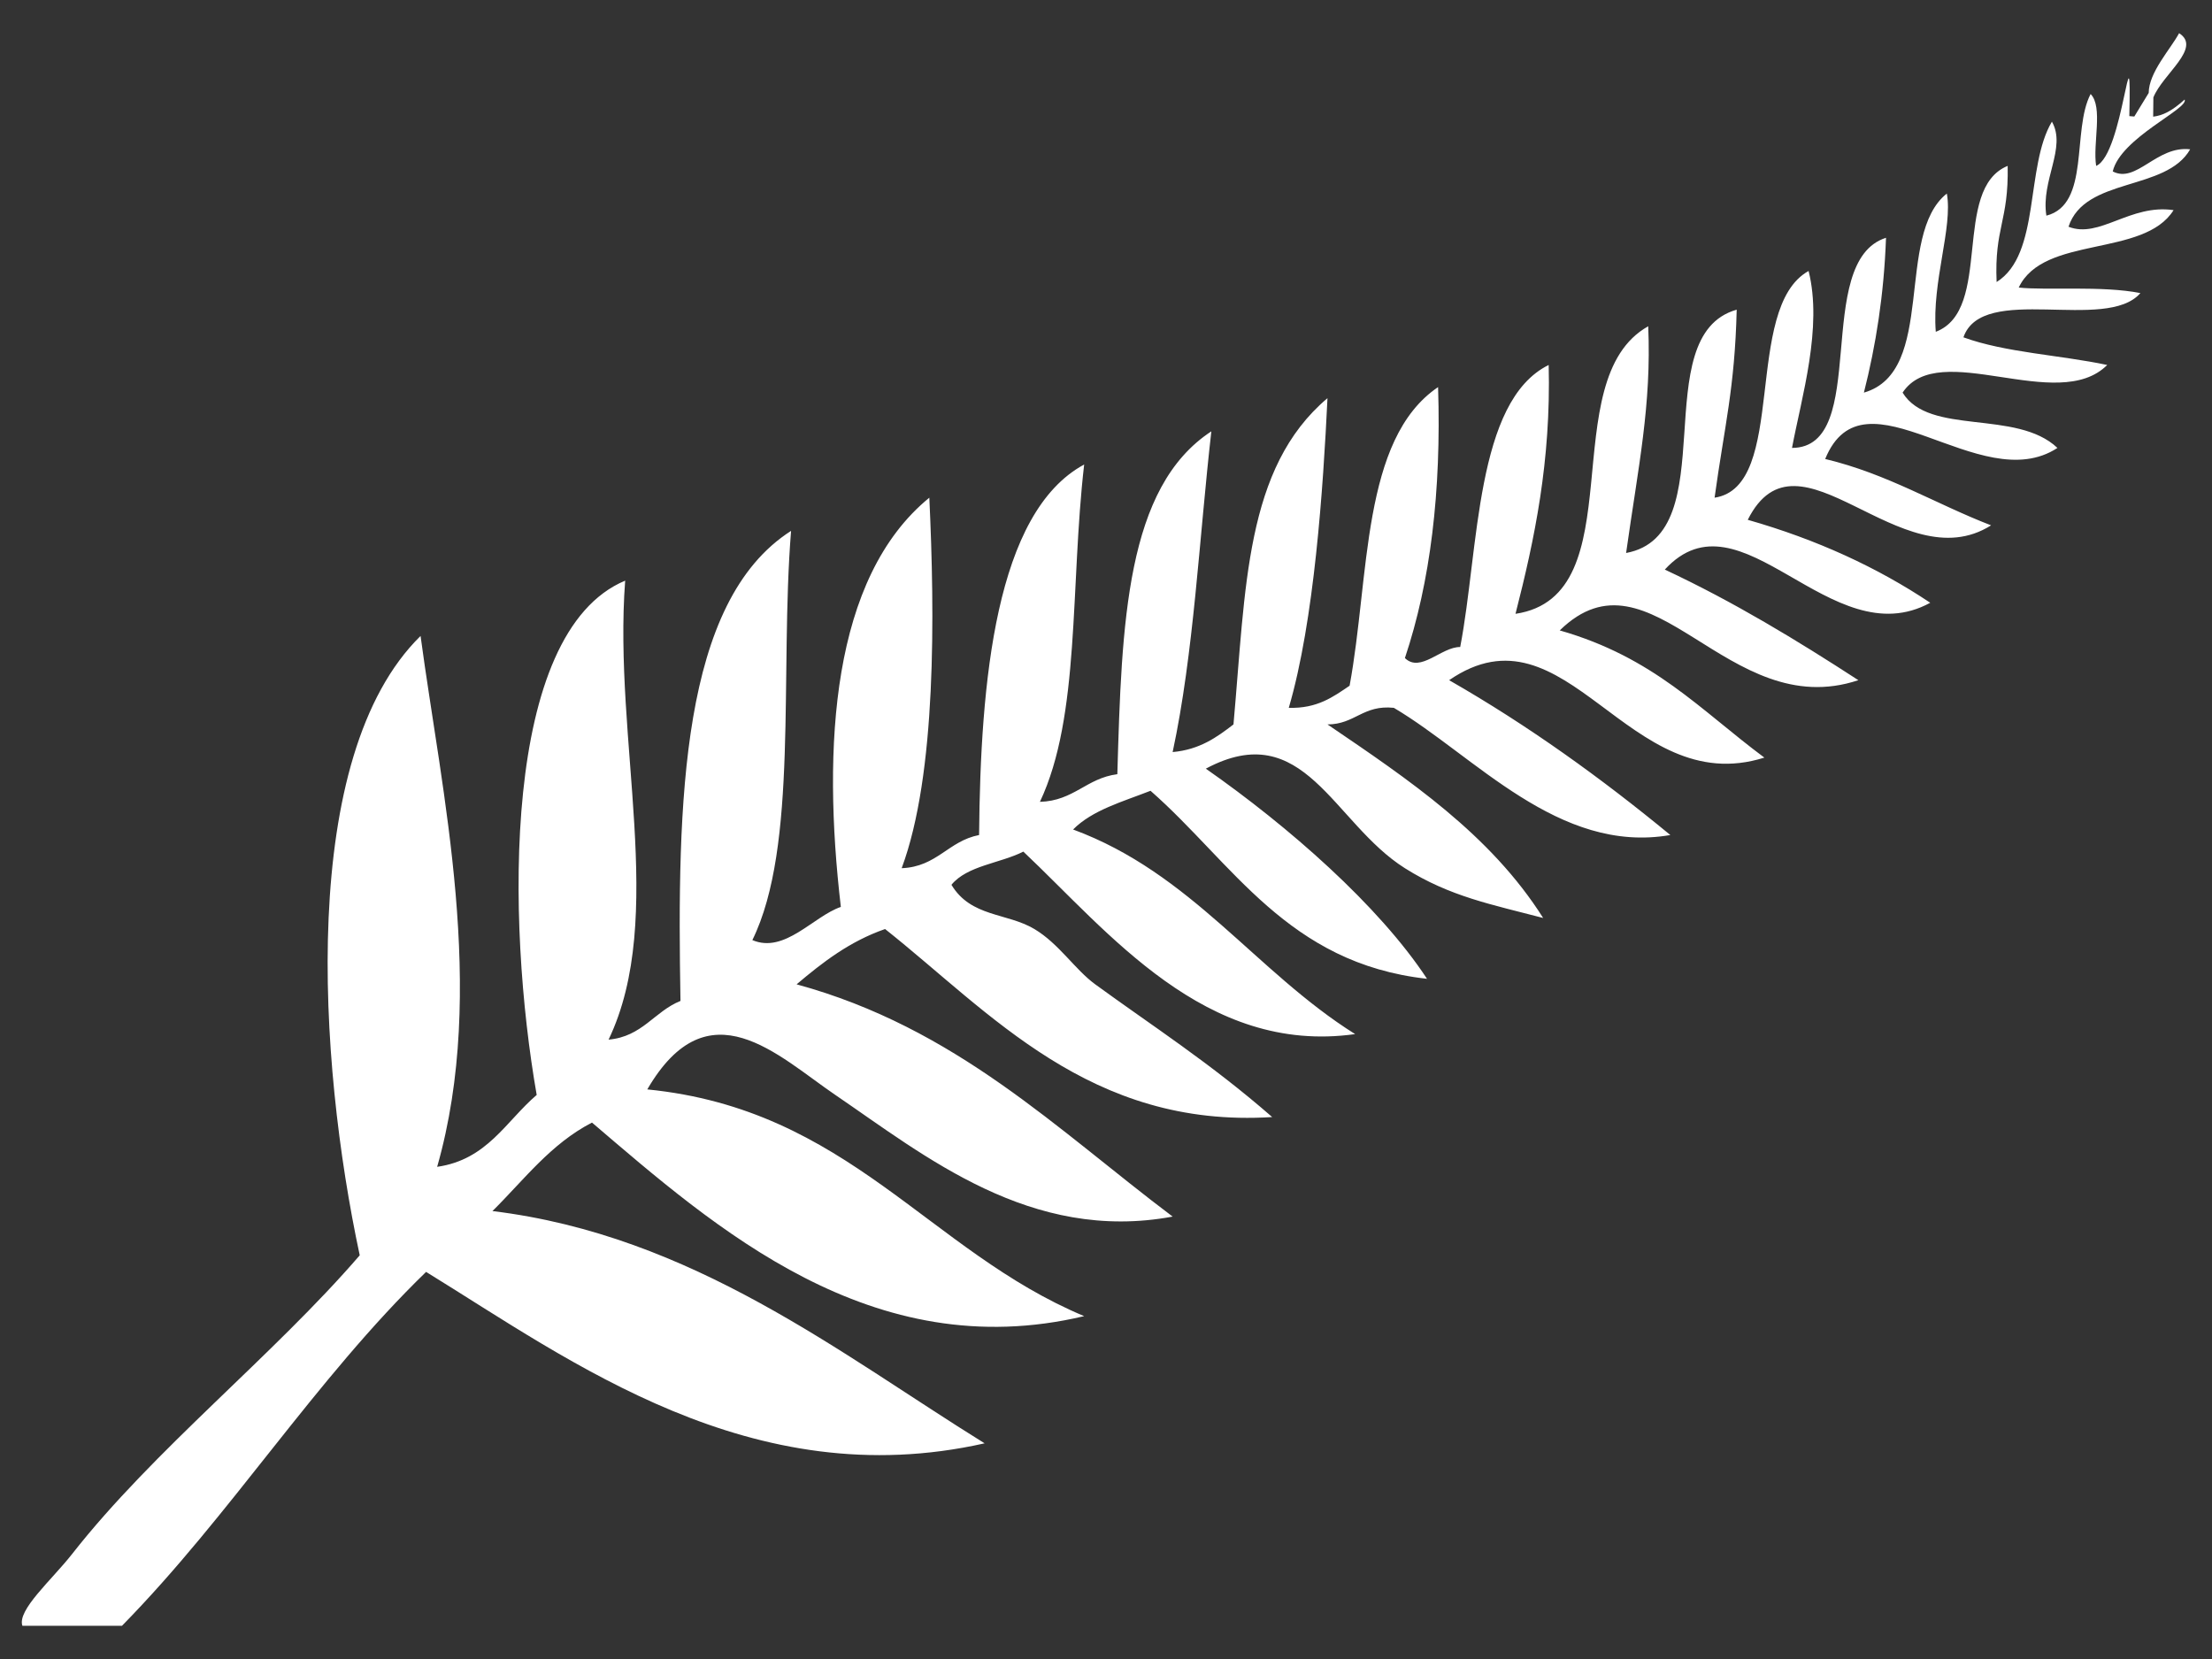 <?xml version="1.0" encoding="UTF-8" standalone="no"?>
<!-- Generator: Adobe Illustrator 12.0.0, SVG Export Plug-In . SVG Version: 6.00 Build 51448)  -->

<svg
   xmlns:dc="http://purl.org/dc/elements/1.1/"
   xmlns:cc="http://creativecommons.org/ns#"
   xmlns:rdf="http://www.w3.org/1999/02/22-rdf-syntax-ns#"
   xmlns:svg="http://www.w3.org/2000/svg"
   xmlns="http://www.w3.org/2000/svg"
   xmlns:sodipodi="http://sodipodi.sourceforge.net/DTD/sodipodi-0.dtd"
   xmlns:inkscape="http://www.inkscape.org/namespaces/inkscape"
   version="1.1"
   id="Layer_1"
   width="400"
   height="300"
   viewBox="0 0 400 300"
   overflow="visible"
   enable-background="new 0 0 600.044 300"
   xml:space="preserve"
   inkscape:version="0.91 r13725"
   sodipodi:docname="fern.svg"
   style="overflow:visible"><rect x="0" y="0" width="400" height="300" fill="#333333" stroke="none"/><defs
     id="defs7" /><sodipodi:namedview
     pagecolor="#000000"
     bordercolor="#666666"
     borderopacity="1"
     objecttolerance="10"
     gridtolerance="10"
     guidetolerance="10"
     inkscape:pageopacity="0"
     inkscape:pageshadow="2"
     inkscape:window-width="1920"
     inkscape:window-height="1043"
     id="namedview5"
     showgrid="false"
     fit-margin-left="3.948"
     fit-margin-top="6"
     fit-margin-right="3.948"
     fit-margin-bottom="6"
     inkscape:zoom="0.5699582"
     inkscape:cx="196.97148"
     inkscape:cy="61.7833"
     inkscape:window-x="0"
     inkscape:window-y="0"
     inkscape:window-maximized="1"
     inkscape:current-layer="Layer_1" /><path
     d="m 396.052,27 c -6.063,-0.706 -9.724,6.243 -14,4 1.416,-6.059 13.799,-11.343 13,-13 -2.314,2.1 -3.942,2.876 -5.69,3.099 l 0.036,-3.481 c 1.702,-4.25 8.816,-8.946 4.654,-11.618 -1.557,2.903 -5.475,7.069 -5.498,10.807 l -2.601,4.264 c -0.29,-0.022 -0.588,-0.046 -0.901,-0.071 0.404,-18.784 -1.073,6.949 -6,9 -0.642,-4.025 1.3,-10.633 -1,-13 -3.438,6.563 -0.036,19.964 -8,22 -1.027,-6.386 3.69,-12.277 1,-17 -4.866,8.134 -2.001,23.999 -10,29 -0.422,-9.879 2.196,-10.947 2,-21 -10.175,4.158 -2.604,26.063 -13,30 -0.721,-9.066 3.106,-18.878 2,-25 -9.478,7.522 -1.784,32.216 -15,36 2.159,-8.507 3.631,-17.702 4,-28 -13.409,4.261 -2.714,37.948 -17,38 1.749,-9.259 5.562,-21.762 3,-32 -11.987,6.683 -3.67,38.993 -17,41 1.786,-12.981 3.649,-19.709 4,-34 -16.625,4.708 -2,40.667 -20,44 2.216,-15.733 4.603,-26.712 4,-41 -17.263,9.681 -2.285,48.761 -24,52 3.461,-13.539 6.427,-27.574 6,-45 -13.28,6.551 -12.593,33.345 -16,51 -3.413,-0.03 -7.185,4.749 -10,2 4.596,-13.738 6.602,-30.065 6,-49 -13.909,9.424 -12.351,34.316 -16,54 -2.978,2.022 -5.854,4.146 -11,4 4.619,-15.716 6.22,-39.777 7,-56 -14.927,12.62 -14.771,34.257 -17,59 -3.012,2.321 -6.108,4.559 -11,5 3.831,-17.836 4.784,-38.549 7,-58 -15.431,10.114 -16.213,34.566 -17,62 -5.611,0.723 -7.847,4.82 -14,5 7.33,-15.522 5.442,-38.836 8,-61 -16.021,8.667 -18.757,39.227 -19,67 -5.584,1.082 -7.591,5.742 -14,6 6.326,-17.009 5.983,-46.015 5,-67 -17.673,14.446 -19.394,44.953 -16,74 -4.981,1.703 -10.148,8.496 -16,6 8.344,-16.976 4.924,-48.187 7,-74 -19.942,12.753 -20.62,48.88 -20,85 -4.751,1.915 -6.881,6.452 -13,7 10.59,-22.104 0.806,-54.112 3,-83 -22.425,9.36 -21.471,61.756 -16,93 -5.571,4.762 -8.954,11.713 -18,13 9.11,-31.928 0.802,-67.627 -3,-96 -22.139,21.757 -18.532,76.836 -11,112 -15.6,18.104 -37.295,35.222 -52,54 -3.665,4.68 -9.993,10.15 -9,13 l 18,0 c 19.652,-20.015 34.861,-44.473 55,-64 26.299,16.182 58.843,40.496 101,31 -26.056,-16.156 -52.837,-37.605 -89,-42 5.7,-5.634 10.521,-12.146 18,-16 22.228,18.982 50.553,44.148 89,35 -28.197,-11.803 -42.611,-37.389 -79,-41 11.019,-18.943 23.575,-6.096 34,1 16.188,11.018 35.337,26.771 61,22 -20.916,-15.751 -39.195,-34.139 -68,-42 4.697,-3.97 9.571,-7.763 16,-10 19.039,15.104 37.051,36.087 70,34 -11.265,-9.827 -21.646,-16.448 -32,-24 -3.677,-2.682 -6.552,-7.347 -11,-10 -4.974,-2.968 -11.462,-2.12 -15,-8 2.857,-3.477 8.796,-3.871 13,-6 15.39,14.508 32.871,36.812 60,33 -18.021,-11.313 -29.579,-29.088 -51,-37 3.483,-3.517 8.97,-5.03 14,-7 14.91,13.09 24.79,31.21 50,34 -8.728,-13.274 -25.085,-27.58 -40,-38 17.783,-9.506 22.965,9.781 36,18 8.184,5.16 15.751,6.567 25,9 -9.552,-15.115 -24.312,-25.021 -39,-35 4.988,-0.012 6.419,-3.581 12,-3 14.611,8.649 29.782,26.526 50,23 -12.431,-10.236 -25.586,-19.747 -40,-28 21.327,-14.681 32.276,21.815 57,14 -11.633,-8.648 -19.963,-18.127 -37,-23 16.612,-16.239 30.259,16.921 54,9 -11.117,-7.217 -22.509,-14.157 -35,-20 13.8,-15.015 29.946,15.86 48,6 -9.592,-6.408 -20.549,-11.451 -33,-15 9.175,-18.275 27.643,11.326 44,1 -10.102,-3.898 -18.702,-9.298 -30,-12 7.06,-17.256 27.984,7.19 42,-2 -7.425,-7.035 -23.184,-2.145 -28,-10 6.555,-9.914 28.047,3.979 37,-5 -8.53,-1.803 -18.43,-2.237 -26,-5 3.425,-9.909 25.82,-0.846 32,-8 -6.87,-1.37 -17.068,-0.457 -22,-1 4.495,-9.505 22.613,-5.387 28,-14 -7.845,-1.161 -13.424,5.22 -19,3 2.975,-9.025 17.647,-6.353 22,-14 z M 34.052,262 c 0.655,0.655 -0.419,-0.419 0,0 l 0,0 z m 72,-61 c 0.655,0.655 -0.419,-0.419 0,0 l 0,0 z m 165,-119 c -0.419,-0.419 0.655,0.655 0,0 l 0,0 z m 1,27 c -0.419,-0.419 0.655,0.655 0,0 l 0,0 z m 17,-20 c -0.419,-0.419 0.655,0.655 0,0 l 0,0 z"
     id="path3"
     inkscape:connector-curvature="0"
     style="clip-rule:evenodd;fill:#ffffff;fill-rule:evenodd" /></svg>